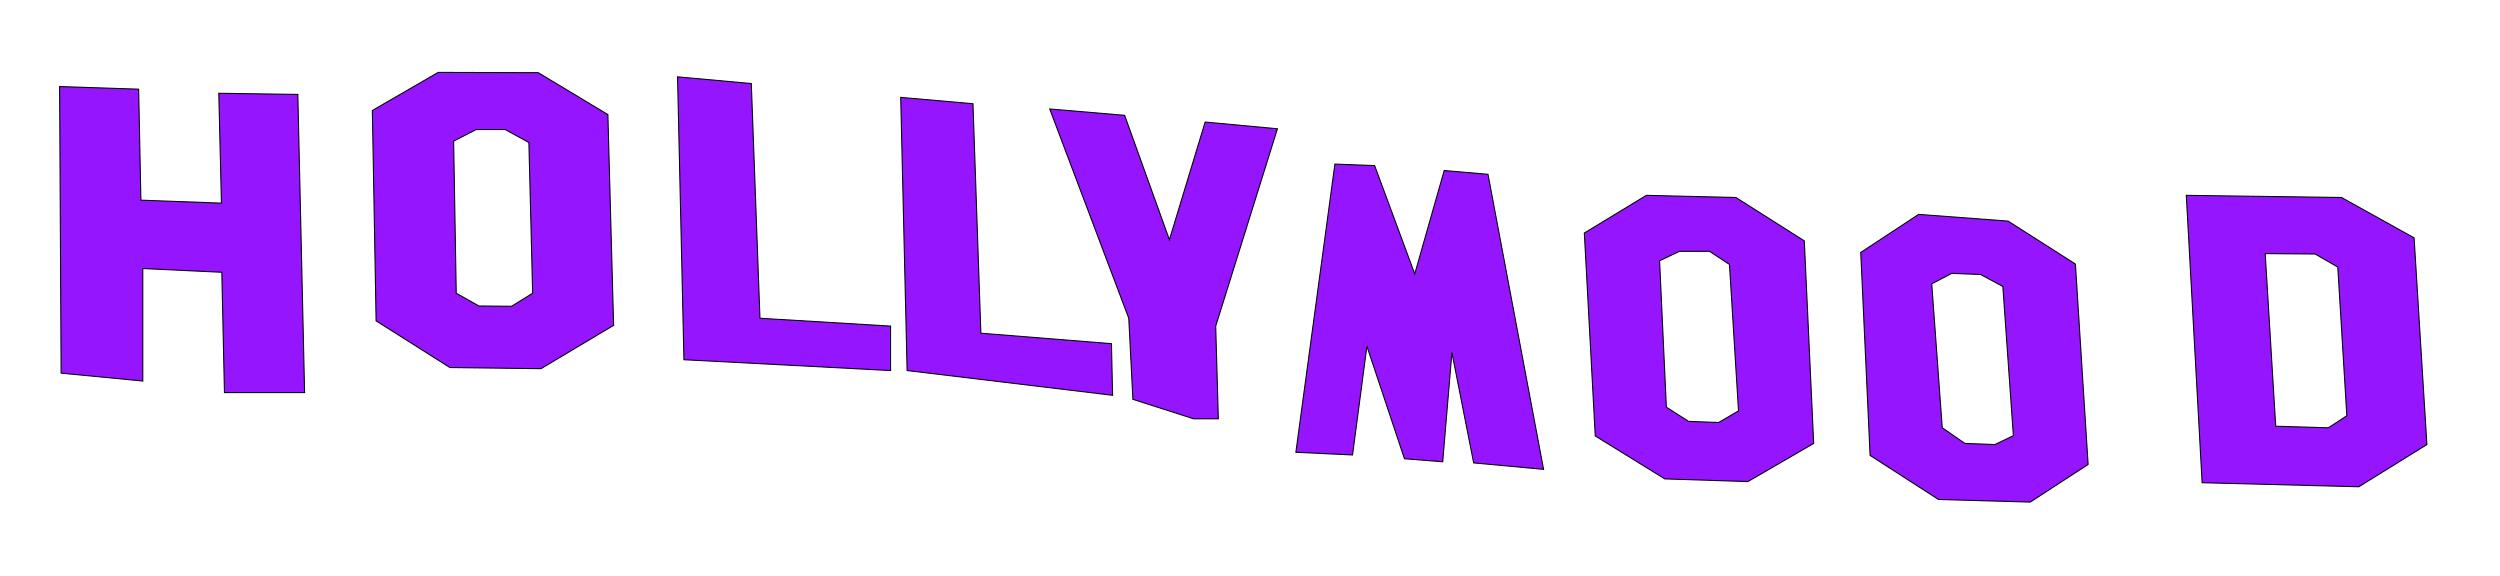 <svg width="191" height="44" xmlns="http://www.w3.org/2000/svg" xmlns:xlink="http://www.w3.org/1999/xlink" overflow="hidden"><defs><clipPath id="clip0"><path d="M69 21 260 21 260 65 69 65Z" fill-rule="evenodd" clip-rule="evenodd"/></clipPath><clipPath id="clip1"><path d="M69 22 167 22 167 64 69 64Z" fill-rule="evenodd" clip-rule="evenodd"/></clipPath><clipPath id="clip2"><path d="M69 22 167 22 167 64 69 64Z" fill-rule="evenodd" clip-rule="evenodd"/></clipPath><clipPath id="clip3"><path d="M69 22 259 22 259 64 69 64Z" fill-rule="evenodd" clip-rule="evenodd"/></clipPath><clipPath id="clip4"><path d="M189 22 259 22 259 64 189 64Z" fill-rule="evenodd" clip-rule="evenodd"/></clipPath><clipPath id="clip5"><path d="M189 22 259 22 259 64 189 64Z" fill-rule="evenodd" clip-rule="evenodd"/></clipPath><clipPath id="clip6"><path d="M69 22 259 22 259 64 69 64Z" fill-rule="evenodd" clip-rule="evenodd"/></clipPath><clipPath id="clip7"><path d="M166 26 187 26 187 63 166 63Z" fill-rule="evenodd" clip-rule="evenodd"/></clipPath><clipPath id="clip8"><path d="M166 26 187 26 187 64 166 64Z" fill-rule="evenodd" clip-rule="evenodd"/></clipPath><clipPath id="clip9"><path d="M97 25 283 25 283 69 97 69Z" fill-rule="evenodd" clip-rule="evenodd"/></clipPath></defs><g clip-path="url(#clip0)" transform="translate(-69 -21)"><g clip-path="url(#clip1)"><g clip-path="url(#clip2)"><g clip-path="url(#clip3)"><path d="M4.523 5.612 10.519 5.812 10.69 14.292 16.8 14.52 16.6 6.126 22.596 6.212 23.11 28.996 17.029 28.996 16.829 19.802 10.833 19.517 10.833 28.111 4.637 27.511 4.523 5.612Z" stroke="#000000" stroke-width="0.081" fill="#9515FF" fill-rule="evenodd" transform="matrix(1.007 0 -0 1 69 22)"/><path d="M33.247 4.53 28.25 7.44 28.535 23.514 34.133 27.08 41.043 27.167 46.554 23.854 46.119 7.756 40.838 4.554 33.247 4.53ZM36.133 8.895 38.331 8.895 40.126 9.891 40.411 21.403 38.814 22.399 36.331 22.376 34.615 21.403 34.417 9.78 36.133 8.895Z" stroke="#000000" stroke-width="0.081" fill="#9515FF" fill-rule="evenodd" transform="matrix(1.007 0 -0 1 69 22)"/><path d="M57.001 5.384 51.405 4.87 51.89 26.483 67.565 27.311 67.565 23.914 57.658 23.314 57.001 5.384Z" stroke="#000000" stroke-width="0.081" fill="#9515FF" fill-rule="evenodd" transform="matrix(1.007 0 -0 1 69 22)"/><path d="M73.818 6.925 68.336 6.44 68.821 27.311 84.411 29.201 84.325 25.256 74.418 24.456 73.818 6.925Z" stroke="#000000" stroke-width="0.081" fill="#9515FF" fill-rule="evenodd" transform="matrix(1.007 0 -0 1 69 22)"/><path d="M85.952 29.51 90.549 30.994 92.434 30.994 92.234 23.914 96.916 8.838 91.434 8.324 88.722 17.318 85.324 7.811 79.642 7.325 85.638 23.314 85.952 29.51Z" stroke="#000000" stroke-width="0.081" fill="#9515FF" fill-rule="evenodd" transform="matrix(1.007 0 -0 1 69 22)"/><path d="M107.423 26.284 107.423 26.284 110.535 34.449 113.619 34.563 116.645 12.836 112.249 12.636 111.135 20.83 108.223 12.35 105.253 12.122 104.54 20.345 102.855 12.036 97.43 11.551 101.741 33.793 105.139 34.078 107.423 26.284Z" stroke="#000000" stroke-width="0.081" fill="#9515FF" fill-rule="evenodd" transform="matrix(1.007 0 -0 1 69 22)"/><path d="M124.466 13.924 119.754 16.802 120.584 32.306 125.866 35.588 132.175 35.793 137.172 32.876 136.46 17.402 131.266 14.09 124.466 13.924ZM126.98 18.201 129.265 18.201 130.776 19.205 131.463 30.393 129.953 31.279 127.668 31.192 125.984 30.108 125.47 18.921 126.98 18.201Z" stroke="#000000" stroke-width="0.081" fill="#9515FF" fill-rule="evenodd" transform="matrix(1.007 0 -0 1 69 22)"/><path d="M145.142 15.378 140.746 18.288 141.457 33.793 146.652 37.161 153.618 37.359 158.014 34.481 157.049 19.174 151.934 15.892 145.142 15.378ZM147.656 19.885 149.854 19.972 151.538 20.889 152.337 32.283 150.938 32.963 148.652 32.876 146.937 31.682 146.138 20.684 147.656 19.885Z" stroke="#000000" stroke-width="0.081" fill="#9515FF" fill-rule="evenodd" transform="matrix(1.007 0 -0 1 69 22)"/><path d="M165.47 13.924 166.672 35.88 178.571 36.189 183.742 32.963 182.77 17.173 177.259 14.09 165.47 13.924ZM171.463 18.375 175.258 18.407 176.974 19.403 177.662 30.765 176.262 31.682 172.262 31.563 171.463 18.375Z" stroke="#000000" stroke-width="0.081" fill="#9515FF" fill-rule="evenodd" transform="matrix(1.007 0 -0 1 69 22)"/></g></g></g><g clip-path="url(#clip4)"><g clip-path="url(#clip5)"><g clip-path="url(#clip6)"><path d="M4.523 5.612 10.519 5.812 10.69 14.292 16.8 14.52 16.6 6.126 22.596 6.212 23.11 28.996 17.029 28.996 16.829 19.802 10.833 19.517 10.833 28.111 4.637 27.511 4.523 5.612Z" stroke="#000000" stroke-width="0.081" fill="#9515FF" fill-rule="evenodd" transform="matrix(1.006 0 -0 1 69.57 22)"/><path d="M33.247 4.53 28.25 7.44 28.535 23.514 34.133 27.08 41.043 27.167 46.554 23.854 46.119 7.756 40.838 4.554 33.247 4.53ZM36.133 8.895 38.331 8.895 40.126 9.891 40.411 21.403 38.814 22.399 36.331 22.376 34.615 21.403 34.417 9.78 36.133 8.895Z" stroke="#000000" stroke-width="0.081" fill="#9515FF" fill-rule="evenodd" transform="matrix(1.006 0 -0 1 69.57 22)"/><path d="M57.001 5.384 51.405 4.87 51.89 26.483 67.565 27.311 67.565 23.914 57.658 23.314 57.001 5.384Z" stroke="#000000" stroke-width="0.081" fill="#9515FF" fill-rule="evenodd" transform="matrix(1.006 0 -0 1 69.57 22)"/><path d="M73.818 6.925 68.336 6.44 68.821 27.311 84.411 29.201 84.325 25.256 74.418 24.456 73.818 6.925Z" stroke="#000000" stroke-width="0.081" fill="#9515FF" fill-rule="evenodd" transform="matrix(1.006 0 -0 1 69.57 22)"/><path d="M85.952 29.51 90.549 30.994 92.434 30.994 92.234 23.914 96.916 8.838 91.434 8.324 88.722 17.318 85.324 7.811 79.642 7.325 85.638 23.314 85.952 29.51Z" stroke="#000000" stroke-width="0.081" fill="#9515FF" fill-rule="evenodd" transform="matrix(1.006 0 -0 1 69.57 22)"/><path d="M107.423 26.284 107.423 26.284 110.535 34.449 113.619 34.563 116.645 12.836 112.249 12.636 111.135 20.83 108.223 12.35 105.253 12.122 104.54 20.345 102.855 12.036 97.43 11.551 101.741 33.793 105.139 34.078 107.423 26.284Z" stroke="#000000" stroke-width="0.081" fill="#9515FF" fill-rule="evenodd" transform="matrix(1.006 0 -0 1 69.57 22)"/><path d="M124.466 13.924 119.754 16.802 120.584 32.306 125.866 35.588 132.175 35.793 137.172 32.876 136.46 17.402 131.266 14.09 124.466 13.924ZM126.98 18.201 129.265 18.201 130.776 19.205 131.463 30.393 129.953 31.279 127.668 31.192 125.984 30.108 125.47 18.921 126.98 18.201Z" stroke="#000000" stroke-width="0.081" fill="#9515FF" fill-rule="evenodd" transform="matrix(1.006 0 -0 1 69.57 22)"/><path d="M145.142 15.378 140.746 18.288 141.457 33.793 146.652 37.161 153.618 37.359 158.014 34.481 157.049 19.174 151.934 15.892 145.142 15.378ZM147.656 19.885 149.854 19.972 151.538 20.889 152.337 32.283 150.938 32.963 148.652 32.876 146.937 31.682 146.138 20.684 147.656 19.885Z" stroke="#000000" stroke-width="0.081" fill="#9515FF" fill-rule="evenodd" transform="matrix(1.006 0 -0 1 69.57 22)"/><path d="M165.47 13.924 166.672 35.88 178.571 36.189 183.742 32.963 182.77 17.173 177.259 14.09 165.47 13.924ZM171.463 18.375 175.258 18.407 176.974 19.403 177.662 30.765 176.262 31.682 172.262 31.563 171.463 18.375Z" stroke="#000000" stroke-width="0.081" fill="#9515FF" fill-rule="evenodd" transform="matrix(1.006 0 -0 1 69.57 22)"/></g></g></g><g clip-path="url(#clip7)"><g clip-path="url(#clip8)"><g clip-path="url(#clip9)"><path d="M4.455 5.527 10.36 5.724 10.529 14.076 16.546 14.301 16.35 6.033 22.255 6.118 22.761 28.558 16.771 28.558 16.575 19.503 10.669 19.222 10.669 27.686 4.567 27.096 4.455 5.527Z" stroke="#000000" stroke-width="0.08" fill="#9515FF" fill-rule="evenodd" transform="matrix(-1 -8.74228e-08 8.99564e-08 -1.029 282.888 68.564)"/><path d="M32.745 4.462 27.824 7.328 28.104 23.159 33.617 26.671 40.423 26.757 45.851 23.494 45.423 7.639 40.221 4.485 32.745 4.462ZM35.587 8.761 37.752 8.761 39.52 9.742 39.8 21.08 38.227 22.061 35.782 22.038 34.092 21.08 33.898 9.633 35.587 8.761Z" stroke="#000000" stroke-width="0.08" fill="#9515FF" fill-rule="evenodd" transform="matrix(-1 -8.74228e-08 8.99564e-08 -1.029 282.888 68.564)"/><path d="M56.14 5.302 50.628 4.796 51.106 26.083 66.545 26.899 66.545 23.552 56.787 22.962 56.14 5.302Z" stroke="#000000" stroke-width="0.08" fill="#9515FF" fill-rule="evenodd" transform="matrix(-1 -8.74228e-08 8.99564e-08 -1.029 282.888 68.564)"/><path d="M72.703 6.821 67.304 6.343 67.782 26.899 83.136 28.76 83.051 24.874 73.293 24.087 72.703 6.821Z" stroke="#000000" stroke-width="0.08" fill="#9515FF" fill-rule="evenodd" transform="matrix(-1 -8.74228e-08 8.99564e-08 -1.029 282.888 68.564)"/><path d="M84.654 29.064 89.181 30.526 91.037 30.526 90.841 23.552 95.452 8.705 90.053 8.199 87.382 17.057 84.035 7.693 78.439 7.214 84.345 22.962 84.654 29.064Z" stroke="#000000" stroke-width="0.08" fill="#9515FF" fill-rule="evenodd" transform="matrix(-1 -8.74228e-08 8.99564e-08 -1.029 282.888 68.564)"/><path d="M105.801 25.887 105.801 25.887 108.866 33.929 111.903 34.041 114.884 12.642 110.553 12.445 109.456 20.515 106.588 12.164 103.664 11.939 102.961 20.037 101.301 11.854 95.959 11.376 100.205 33.282 103.551 33.563 105.801 25.887Z" stroke="#000000" stroke-width="0.08" fill="#9515FF" fill-rule="evenodd" transform="matrix(-1 -8.74228e-08 8.99564e-08 -1.029 282.888 68.564)"/><path d="M122.586 13.713 117.945 16.548 118.763 31.819 123.964 35.05 130.179 35.253 135.1 32.379 134.399 17.14 129.283 13.877 122.586 13.713ZM125.062 17.926 127.313 17.926 128.8 18.915 129.478 29.934 127.99 30.806 125.74 30.721 124.081 29.654 123.575 18.635 125.062 17.926Z" stroke="#000000" stroke-width="0.08" fill="#9515FF" fill-rule="evenodd" transform="matrix(-1 -8.74228e-08 8.99564e-08 -1.029 282.888 68.564)"/><path d="M142.95 15.146 138.62 18.012 139.321 33.282 144.437 36.6 151.298 36.794 155.627 33.96 154.677 18.884 149.639 15.652 142.95 15.146ZM145.426 19.585 147.591 19.671 149.25 20.574 150.036 31.795 148.658 32.465 146.407 32.379 144.717 31.203 143.931 20.371 145.426 19.585Z" stroke="#000000" stroke-width="0.08" fill="#9515FF" fill-rule="evenodd" transform="matrix(-1 -8.74228e-08 8.99564e-08 -1.029 282.888 68.564)"/><path d="M162.971 13.713 164.154 35.338 175.874 35.642 180.967 32.465 180.009 16.914 174.581 13.877 162.971 13.713ZM168.873 18.098 172.611 18.129 174.301 19.11 174.978 30.3 173.6 31.203 169.66 31.087 168.873 18.098Z" stroke="#000000" stroke-width="0.08" fill="#9515FF" fill-rule="evenodd" transform="matrix(-1 -8.74228e-08 8.99564e-08 -1.029 282.888 68.564)"/></g></g></g></g></svg>